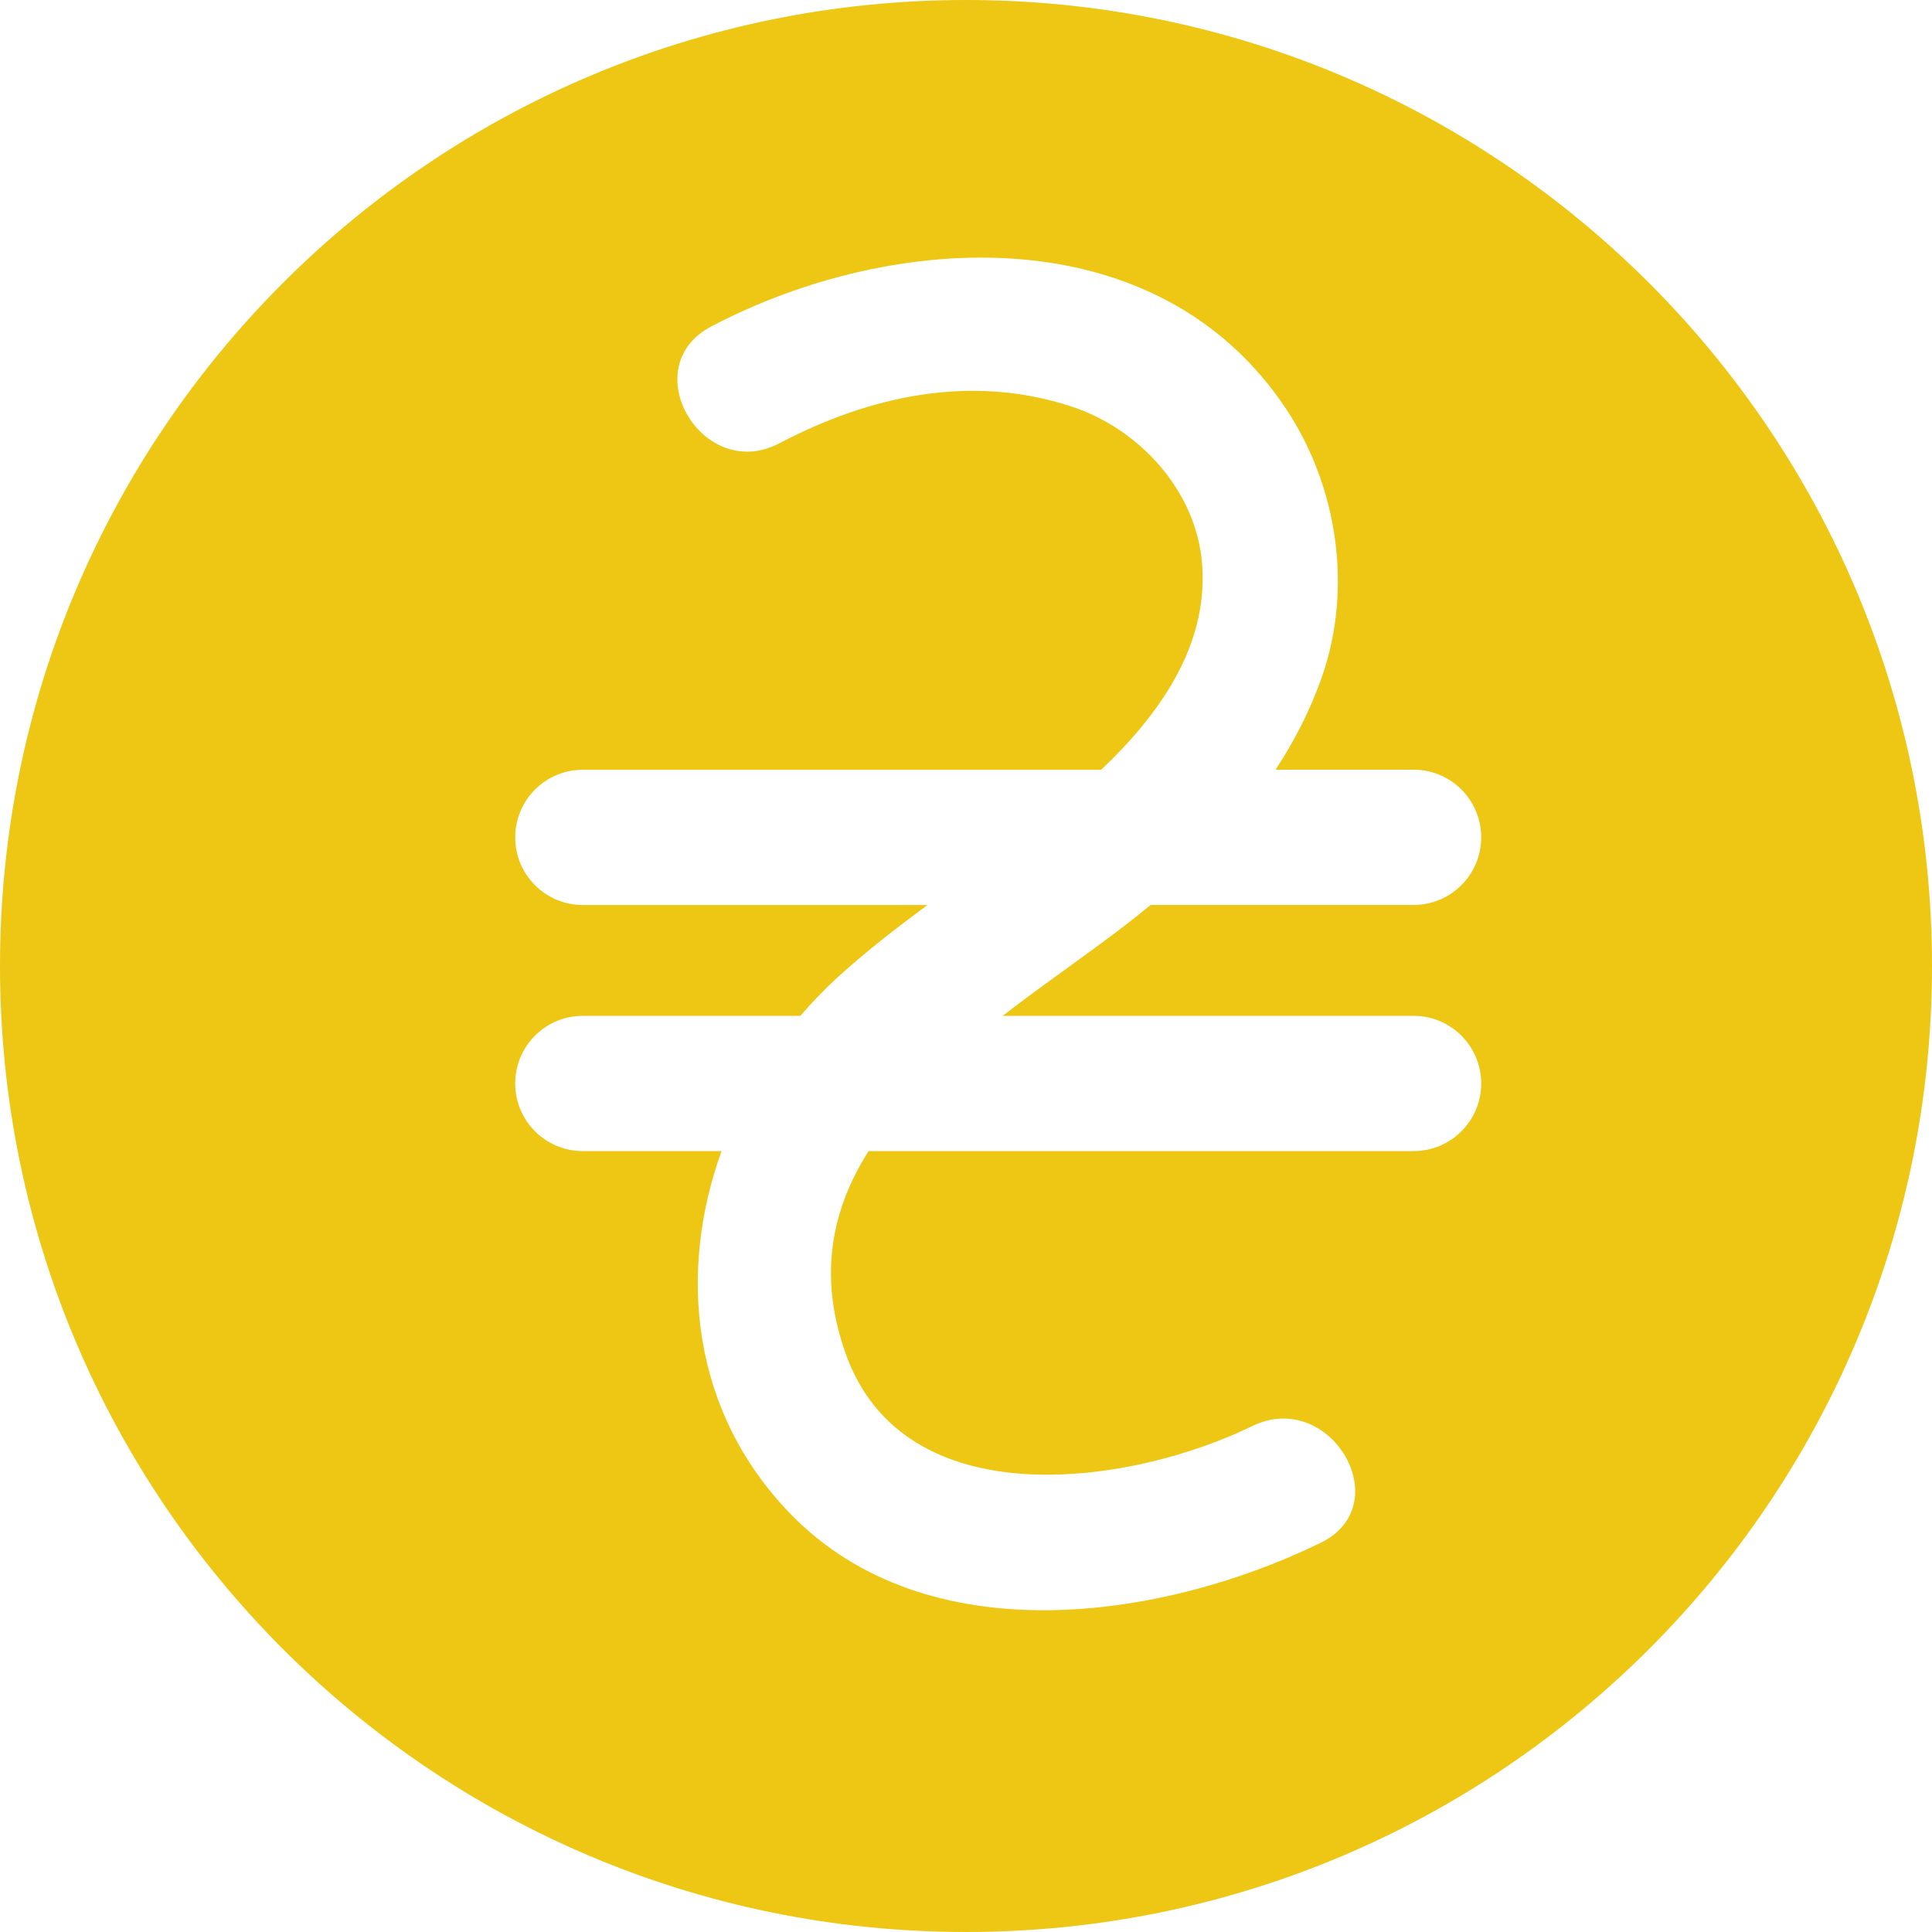 <svg width="30" height="30" viewBox="0 0 30 30" fill="none" xmlns="http://www.w3.org/2000/svg">
  <path fill-rule="evenodd" clip-rule="evenodd" d="M15 0C6.716 0 0 6.716 0 15C0 23.284 6.716 30 15 30C23.284 30 30 23.284 30 15C30 6.716 23.284 0 15 0ZM15.569 15.774H21.95C22.53 15.774 23 16.244 23 16.824C23 17.404 22.53 17.874 21.95 17.874H13.487C12.924 18.764 12.695 19.789 13.131 21.018C14.037 23.573 17.536 23.075 19.445 22.144C20.657 21.554 21.723 23.364 20.505 23.958C18.039 25.159 14.396 25.696 12.272 23.505C10.736 21.921 10.521 19.769 11.204 17.874H9.05C8.47 17.874 8 17.404 8 16.824C8 16.244 8.47 15.774 9.05 15.774H12.428C12.602 15.572 12.787 15.379 12.983 15.197C13.433 14.785 13.913 14.414 14.401 14.053H9.05C8.47 14.053 8 13.582 8 13.003C8 12.423 8.47 11.953 9.05 11.953H17.099C17.994 11.104 18.769 10.03 18.666 8.75C18.574 7.621 17.695 6.66 16.637 6.312C15.09 5.804 13.519 6.139 12.105 6.882C10.907 7.512 9.846 5.699 11.045 5.069C13.895 3.572 17.987 3.349 19.979 6.363C20.769 7.558 21.004 9.13 20.532 10.495C20.349 11.025 20.099 11.505 19.807 11.952H21.95C22.53 11.952 23 12.422 23 13.002C23 13.582 22.53 14.052 21.95 14.052H17.866C17.73 14.165 17.591 14.276 17.449 14.385C17.177 14.593 16.884 14.805 16.583 15.024C16.249 15.265 15.906 15.514 15.569 15.774Z" fill="#EDC713"/>
</svg>
